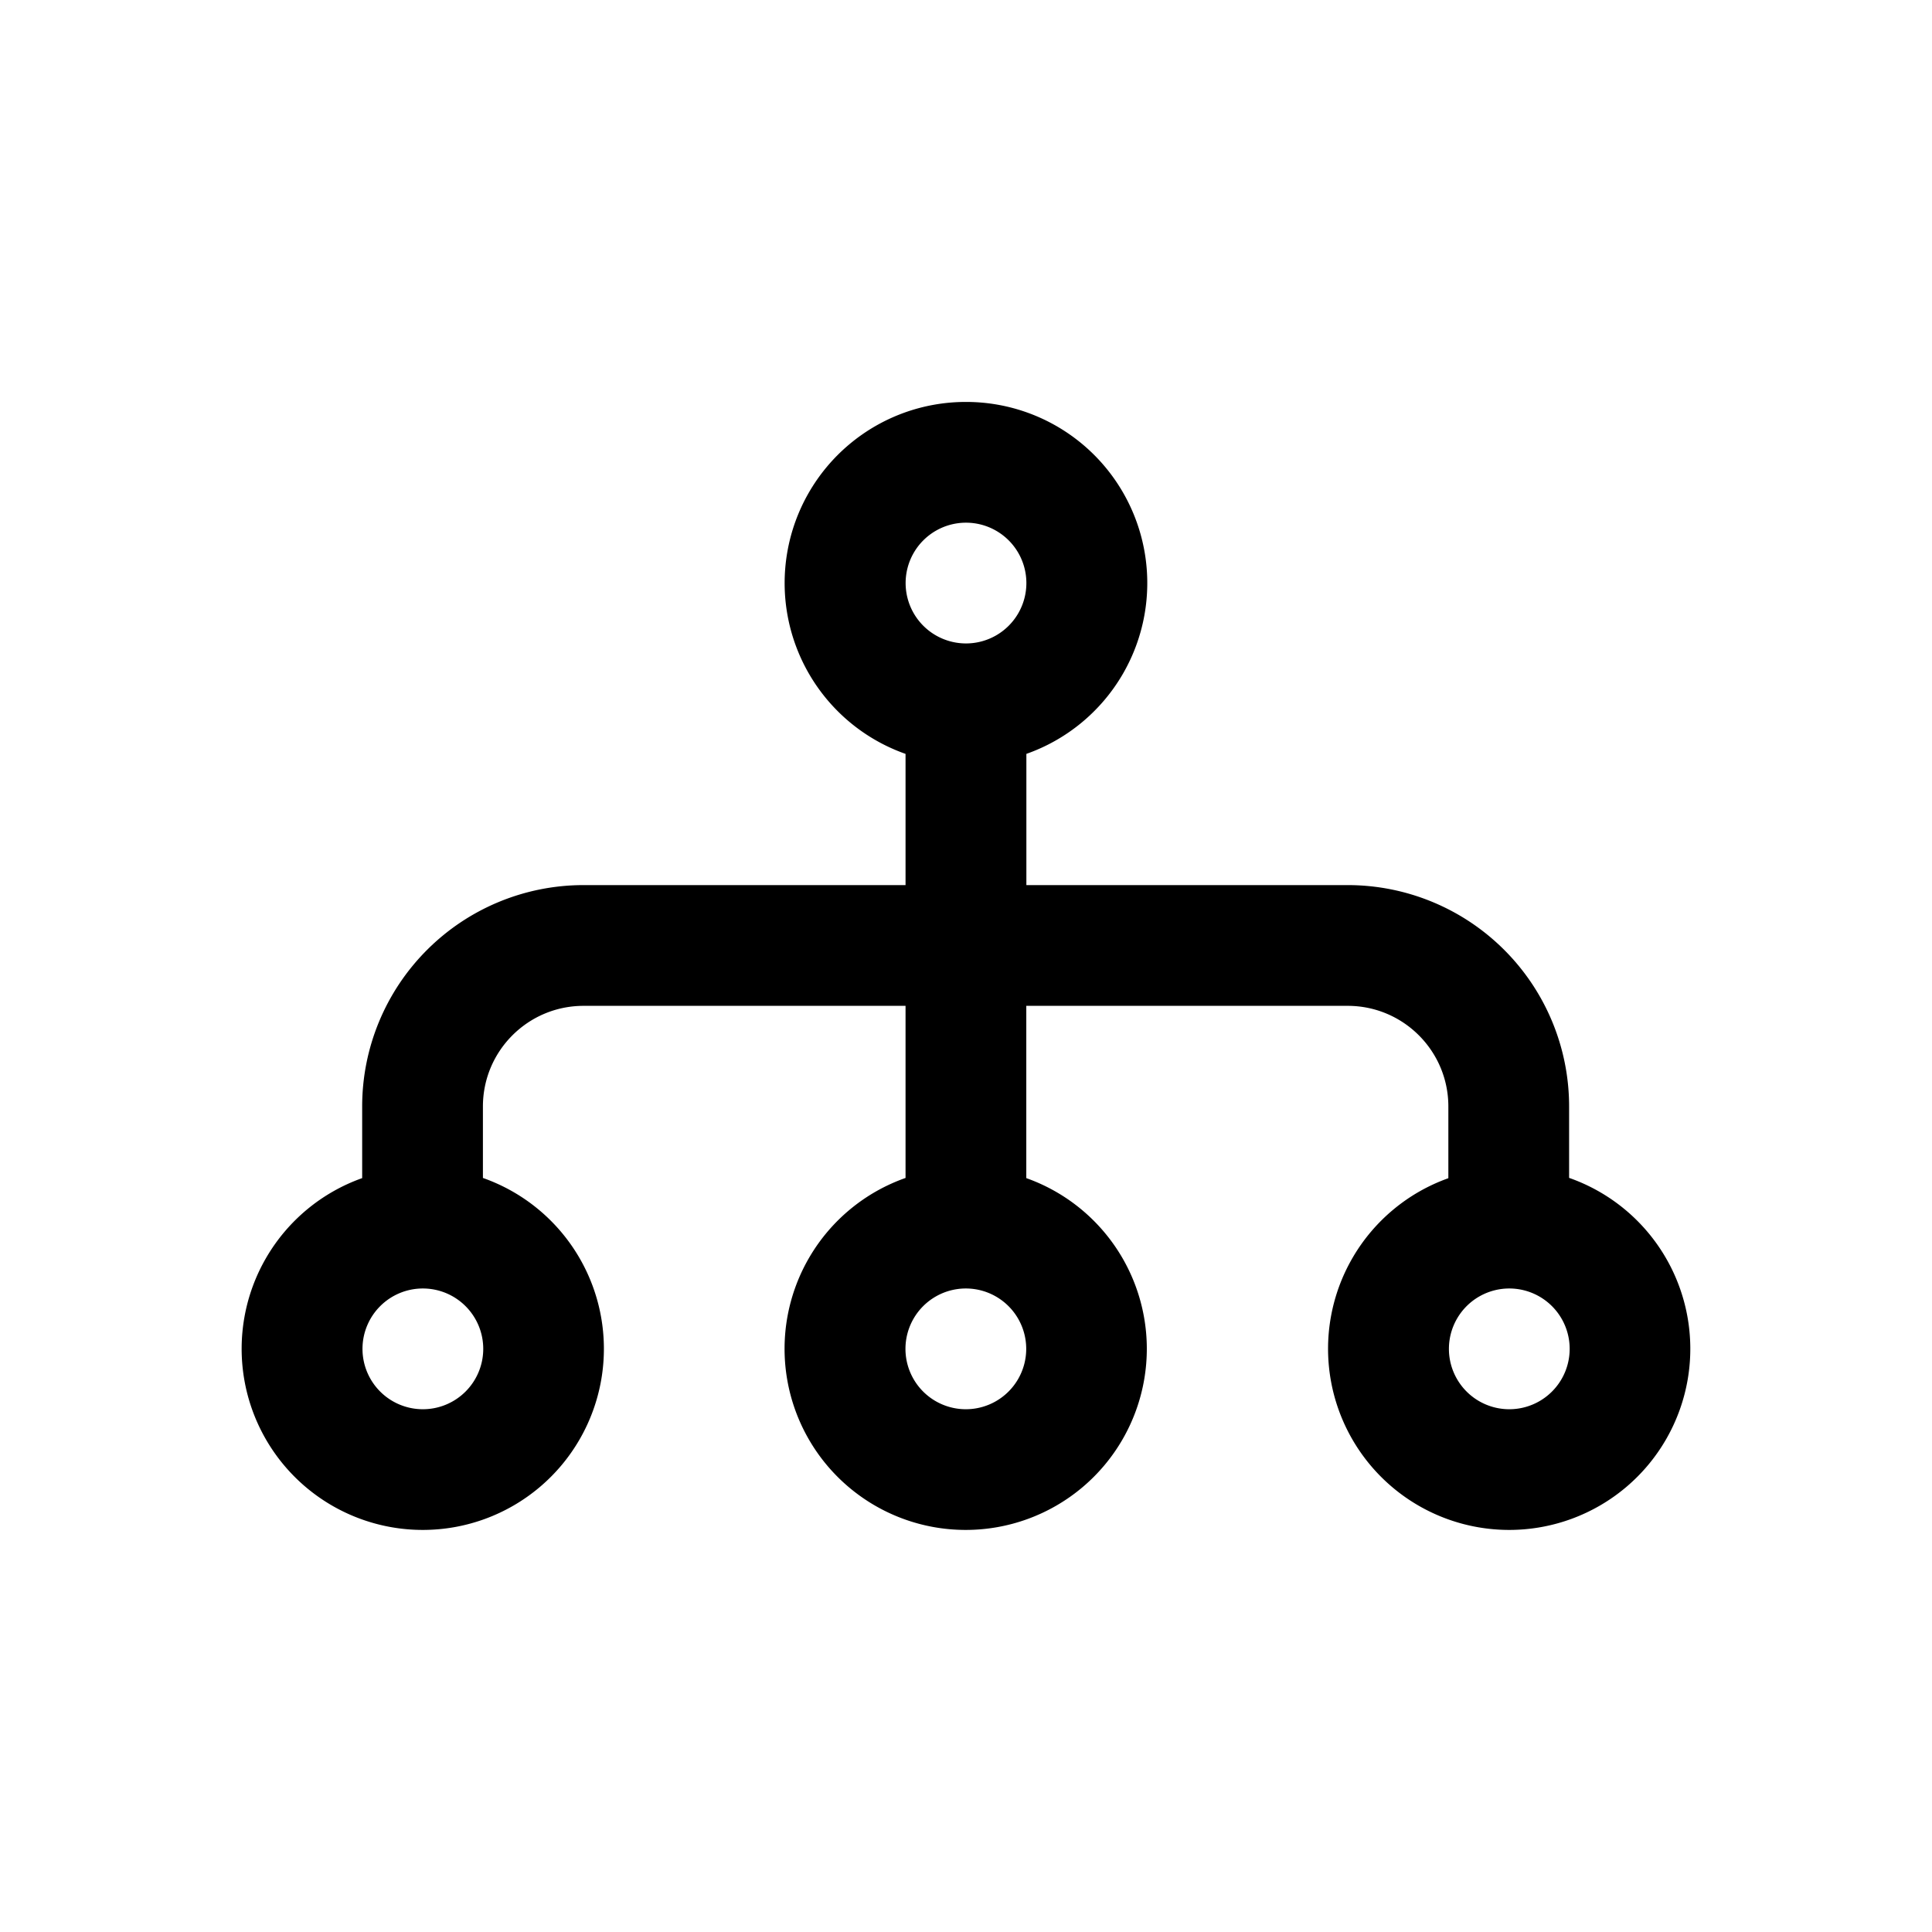 <svg xmlns="http://www.w3.org/2000/svg" width="24" height="24" viewBox="0 0 24 24"><path fill-rule="evenodd" d="M11.999 4.993a2.25 2.25 0 0 0-.75 4.372v1.63h-4a2.75 2.75 0 0 0-2.75 2.75v.89a2.25 2.25 0 1 0 1.5-.002v-.888c0-.69.56-1.25 1.25-1.25h4v2.138a2.25 2.25 0 1 0 1.5.002v-2.14h3.993c.69 0 1.25.56 1.25 1.25v.891a2.25 2.25 0 1 0 1.5-.004v-.887a2.75 2.75 0 0 0-2.75-2.75H12.75v-1.63A2.25 2.25 0 0 0 12 4.993m-.75 2.25a.75.75 0 1 1 1.5 0 .75.75 0 0 1-1.5 0m-6.747 9.513a.75.75 0 0 1 .748-.75h.002a.75.75 0 1 1-.75.75m6.745 0a.75.75 0 1 1 1.5 0 .75.75 0 0 1-1.5 0m7.501-.75a.75.75 0 1 0 0 1.5.75.75 0 0 0 0-1.5"/></svg>